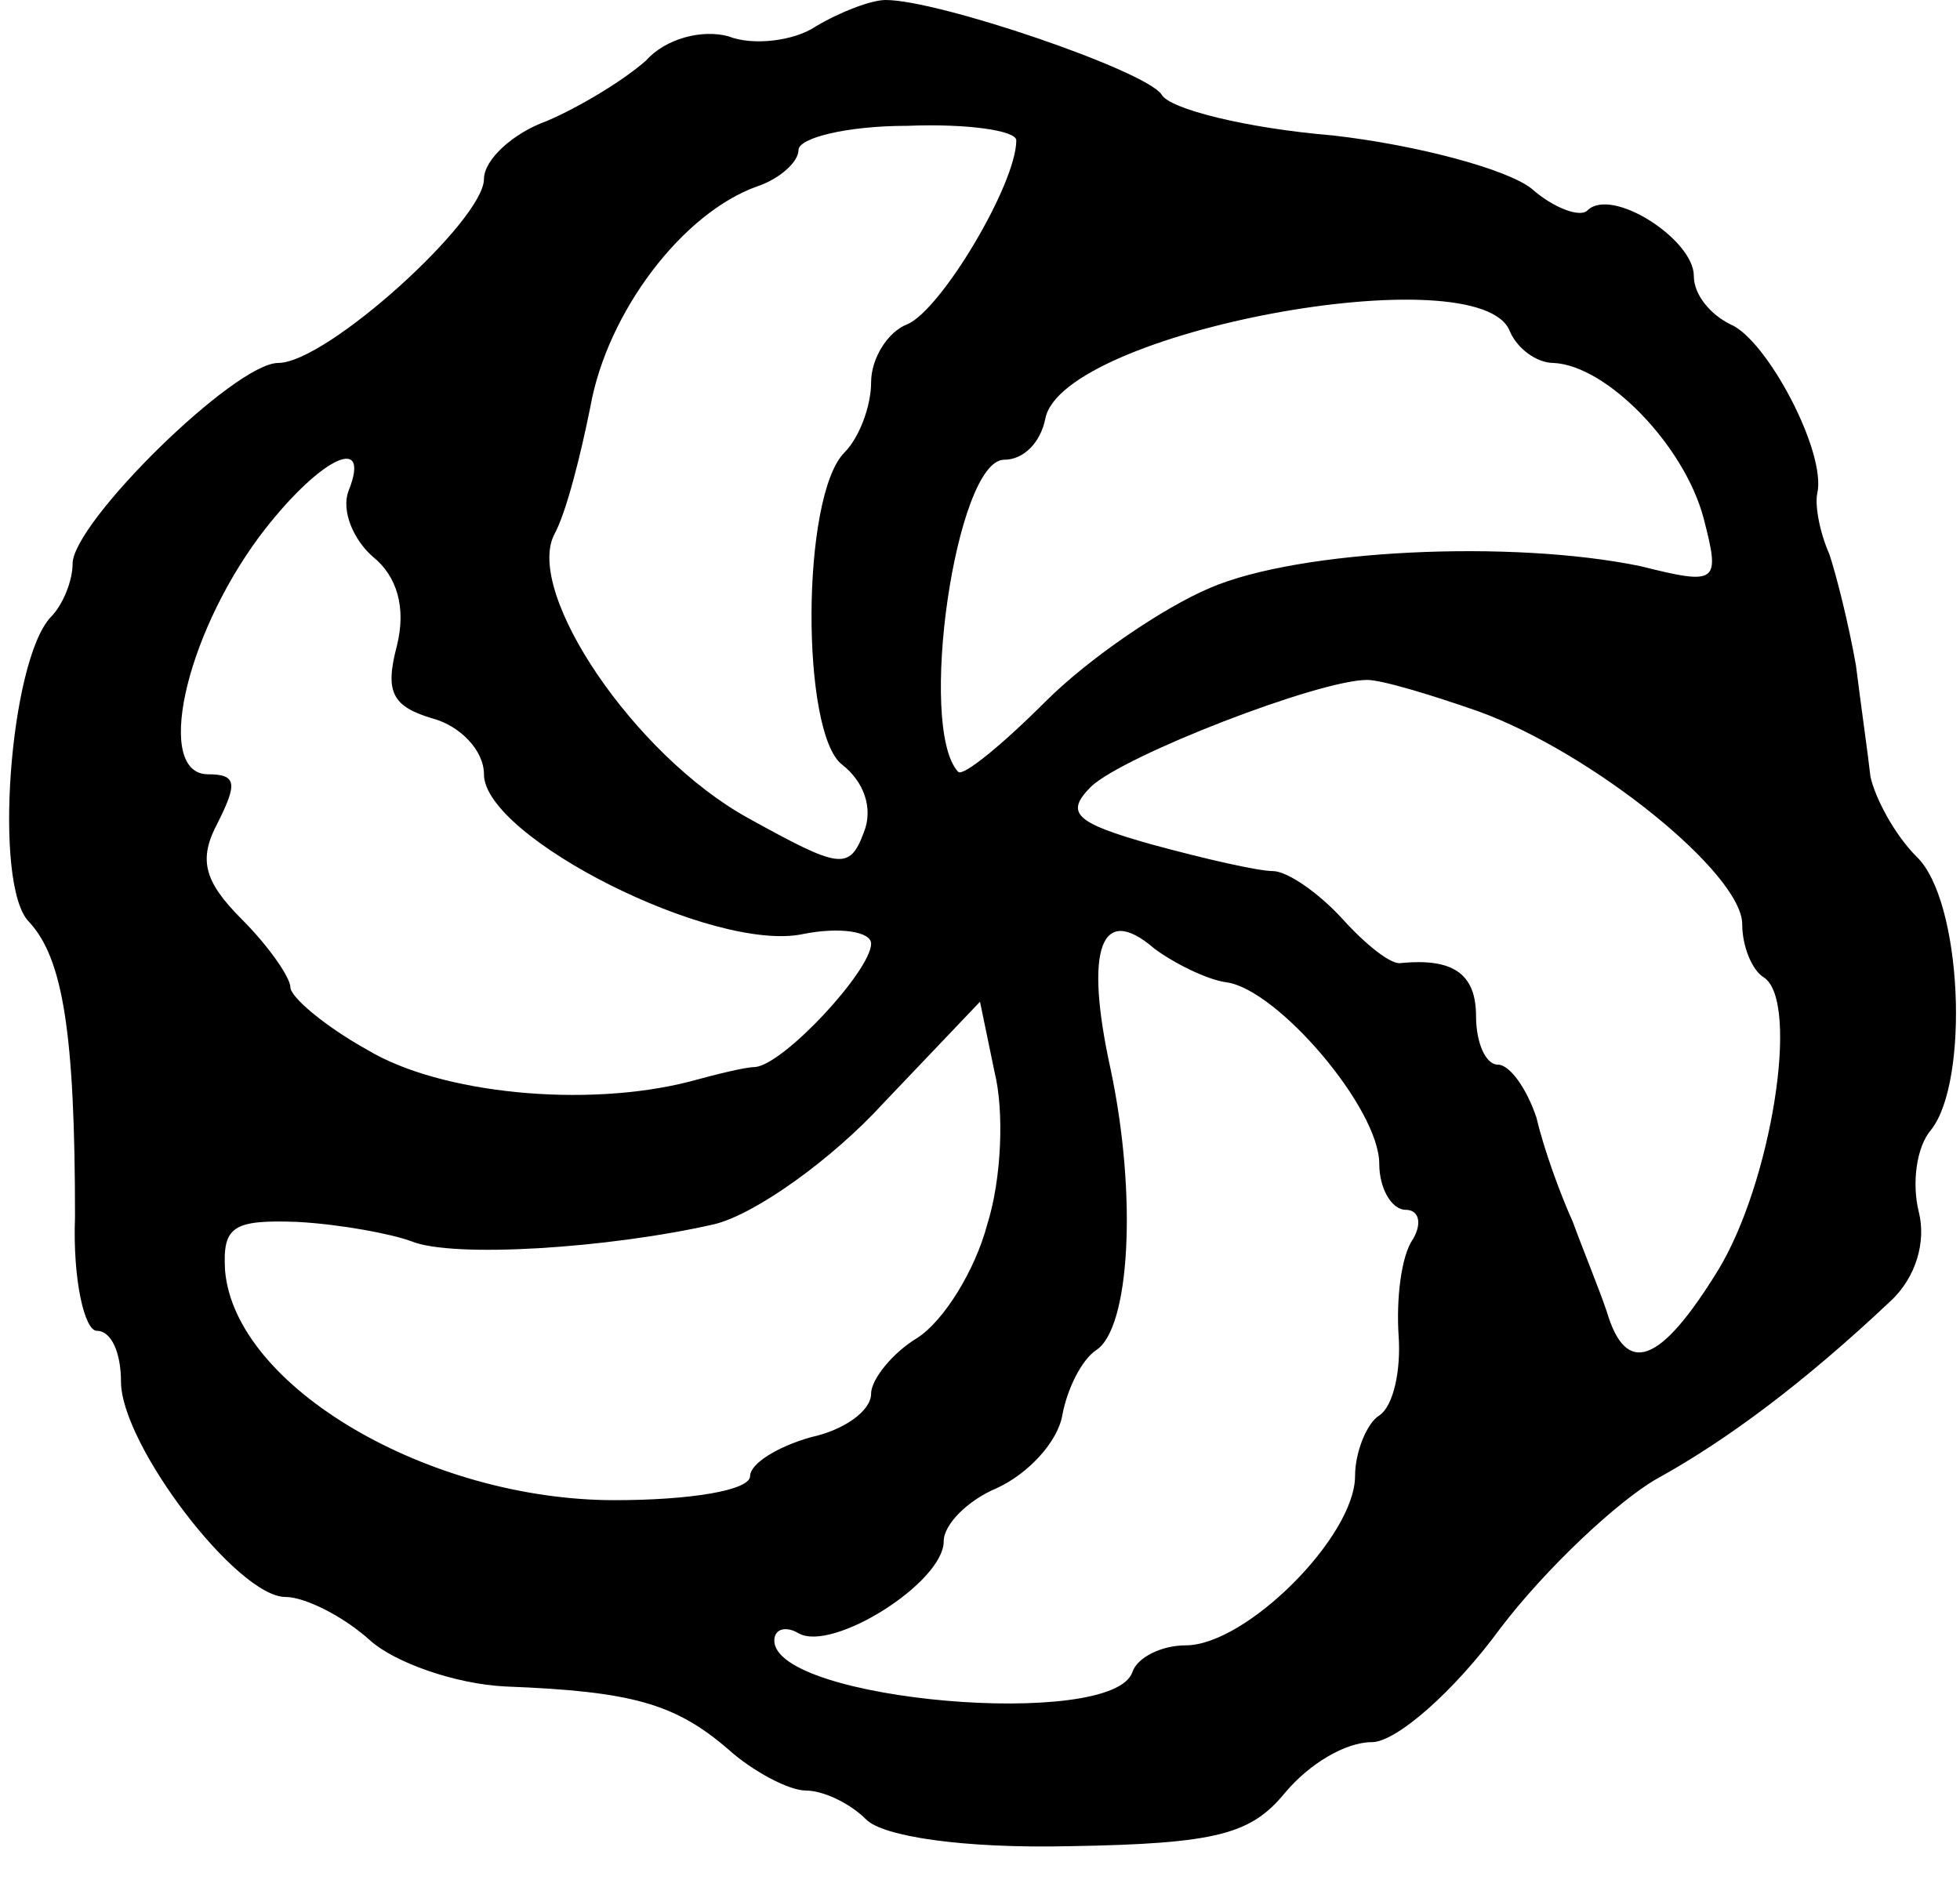 <svg xmlns="http://www.w3.org/2000/svg" viewBox="0 0 81 78">
  <path d="M33.7 1.1c-.9.6-2.6.8-3.6.4-1.1-.3-2.6.1-3.4 1-.9.8-2.7 1.9-4.1 2.5-1.4.5-2.6 1.6-2.6 2.4 0 1.7-6.5 7.6-8.5 7.6C9.7 15 3 21.6 3 23.3c0 .7-.4 1.7-.9 2.2-1.7 1.8-2.4 11.1-.9 12.6 1.4 1.5 1.9 4.6 1.9 12.2-.1 2.6.4 4.7.9 4.7.6 0 1 .9 1 2.1 0 2.6 4.8 8.9 6.8 8.9.8 0 2.4.8 3.5 1.8 1 .9 3.5 1.8 5.6 1.9 5.2.2 7 .7 9.2 2.6 1 .9 2.5 1.7 3.2 1.7.7 0 1.8.5 2.5 1.2s4 1.2 8.4 1.1c6.1-.1 7.5-.5 8.9-2.2 1-1.2 2.5-2.1 3.6-2.1 1 0 3.4-2.1 5.3-4.7 1.9-2.5 4.9-5.3 6.5-6.2 2.9-1.6 6.1-4 9.6-7.3 1.1-1 1.5-2.5 1.2-3.7-.3-1.2-.1-2.7.5-3.4 1.6-2 1.3-9.5-.6-11.3-.9-.9-1.7-2.4-1.9-3.3-.1-.9-.4-3-.6-4.6-.3-1.7-.8-3.7-1.1-4.6-.4-.9-.6-2-.5-2.5.4-1.7-2.1-6.4-3.6-7-.8-.4-1.5-1.2-1.5-2 0-1.5-3.4-3.7-4.4-2.7-.3.3-1.4-.1-2.3-.9-1-.8-4.7-1.8-8.2-2.2-3.6-.3-6.8-1.1-7.1-1.7-.7-1-9.2-3.9-11.4-3.9-.6 0-1.9.5-2.9 1.1zM42 5.8c0 1.8-3.1 7-4.5 7.6-.8.3-1.5 1.4-1.5 2.4s-.5 2.3-1.1 2.9c-1.8 1.8-1.8 11.6-.1 12.9.9.7 1.3 1.8.9 2.8-.6 1.6-1 1.5-4.8-.6-4.7-2.6-9.2-9.3-8-11.7.5-.9 1.1-3.3 1.5-5.3.7-3.9 3.8-8 6.9-9.1.9-.3 1.7-1 1.7-1.5s2-1 4.5-1c2.5-.1 4.5.2 4.5.6zm20.4 7.9c.3.7 1.1 1.3 1.8 1.3 2.2.1 5.4 3.4 6.2 6.4.7 2.7.6 2.8-2.6 2-5.3-1.1-14.1-.7-17.8.9-1.9.8-5 2.9-6.8 4.7-1.8 1.8-3.4 3.1-3.6 2.9-1.7-1.8-.1-12.9 1.9-12.9.8 0 1.5-.7 1.7-1.7.7-3.6 18-6.8 19.2-3.6zm-48 6.6c-.3.8.2 2 1 2.7 1 .8 1.4 2.1 1 3.7-.5 1.9-.2 2.5 1.5 3C19 30 20 31 20 32c0 2.6 9.5 7.4 13.2 6.6 1.5-.3 2.8-.1 2.8.4 0 1.1-3.6 5-4.8 5.1-.4 0-1.6.3-2.7.6-4.3 1.1-10.3.5-13.3-1.3-1.8-1-3.2-2.2-3.2-2.6 0-.4-.9-1.7-2-2.8-1.6-1.6-1.8-2.5-1-4 .8-1.6.8-2-.4-2-2.2 0-1-5.6 2.1-9.8 2.4-3.2 4.7-4.4 3.7-1.9zm46.7 9.1c4.7 1.7 10.9 6.7 10.9 8.8 0 .9.4 1.9.9 2.2 1.5 1 .3 8.5-1.9 12.1-2.4 3.9-3.8 4.4-4.6 1.7-.3-.9-1-2.6-1.4-3.7-.5-1.1-1.2-3-1.5-4.3-.4-1.2-1.1-2.2-1.6-2.2s-.9-.9-.9-2c0-1.8-1-2.4-3.1-2.2-.4.1-1.5-.8-2.4-1.8-1-1.1-2.3-2-2.9-2-.6 0-2.8-.5-5-1.1-3.2-.9-3.6-1.3-2.5-2.4 1.4-1.3 9.4-4.4 11.4-4.4.6 0 2.6.6 4.6 1.3zM50.7 40.6c2.1.3 6.3 5.2 6.3 7.5 0 1 .5 1.9 1.1 1.9.5 0 .7.5.3 1.2-.5.7-.7 2.5-.6 4 .1 1.4-.2 2.9-.8 3.3-.5.3-1 1.5-1 2.5 0 2.5-4.5 7-7 7-1 0-2 .5-2.2 1.1C46 71.5 32 70.3 32 67.8c0-.5.5-.6 1-.3 1.4.8 6-2.1 6-3.8 0-.7 1-1.7 2.2-2.2 1.3-.6 2.5-1.9 2.7-3 .2-1.1.8-2.3 1.4-2.7 1.4-.9 1.7-6.4.6-11.6-1.1-5-.4-6.9 1.8-5 .8.6 2.2 1.3 3 1.4zm-9.9 10c-.5 1.9-1.8 4-2.9 4.7-1 .6-1.9 1.7-1.9 2.3 0 .7-1.1 1.5-2.5 1.8-1.4.4-2.5 1.1-2.5 1.6 0 .6-2.5 1-5.6 1-7.7 0-15.7-4.7-16.1-9.5-.1-1.8.3-2.1 3-2 1.8.1 3.9.5 4.7.8 1.7.7 8.1.3 12.5-.7 1.7-.4 4.9-2.7 7-5l4-4.2.6 2.9c.4 1.6.3 4.4-.3 6.3z"/>
</svg>
